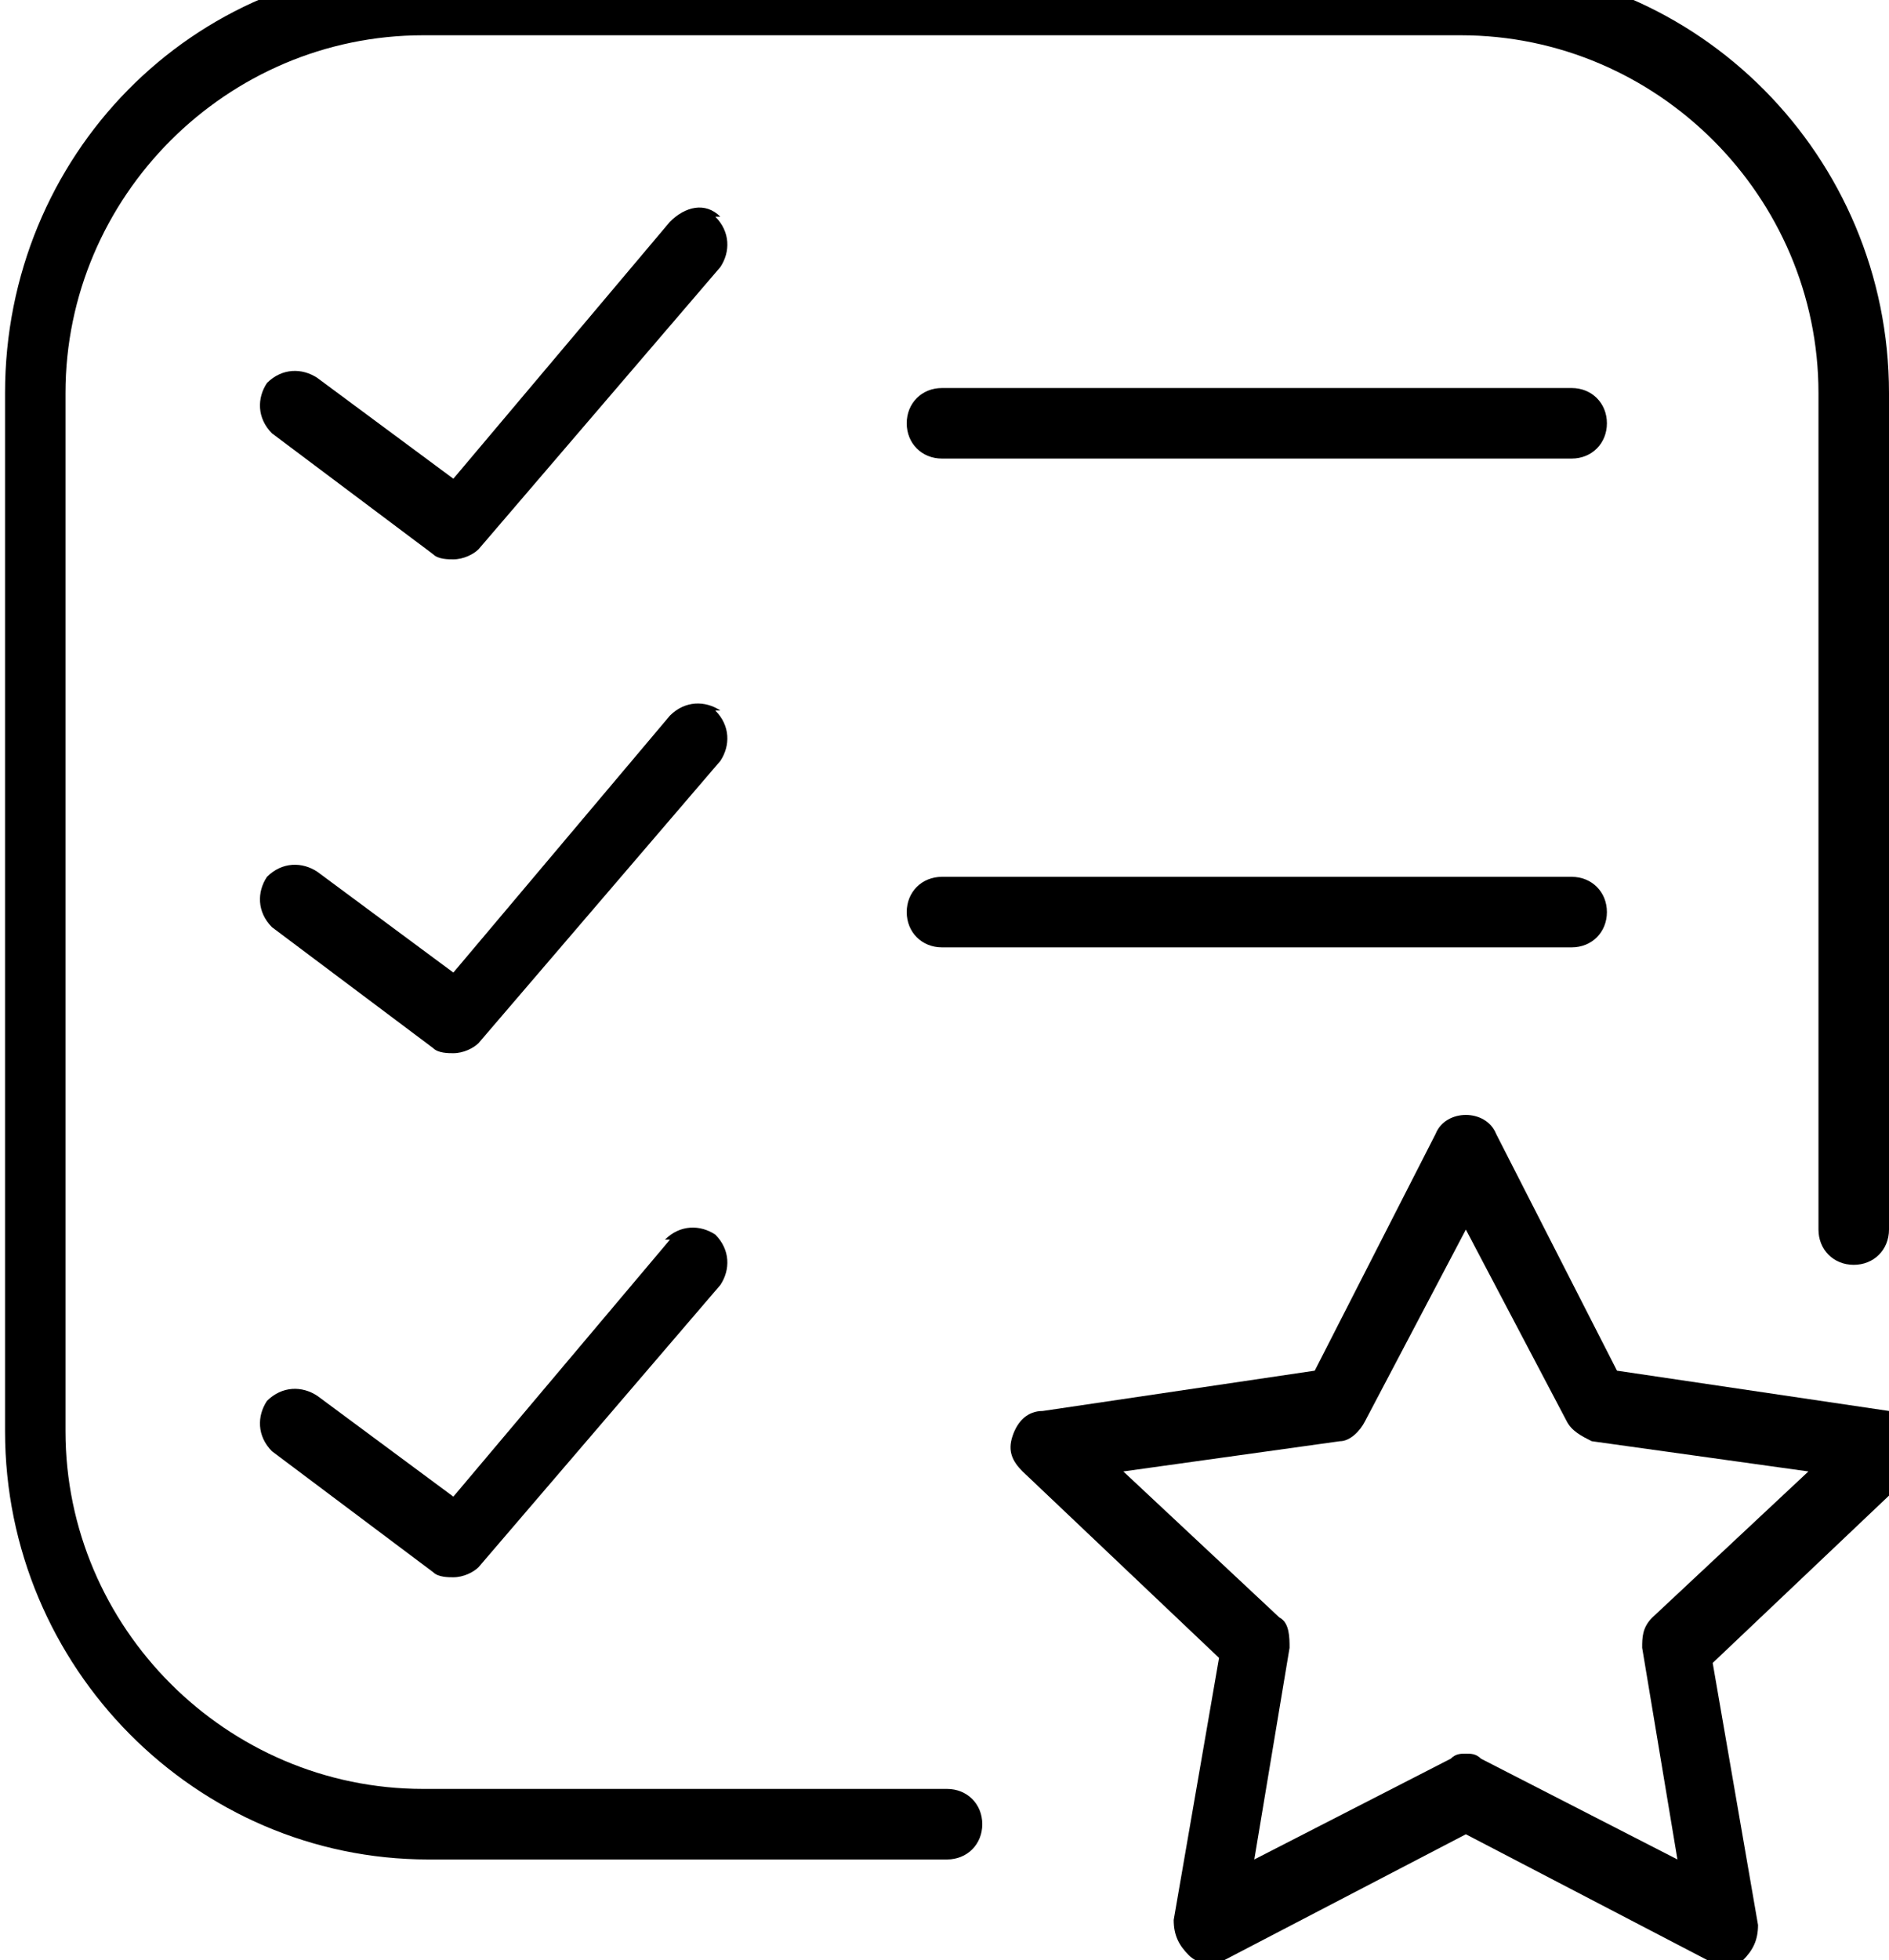<svg xmlns="http://www.w3.org/2000/svg" fill="#000" viewBox="0 0 375 389">
    <g id="Layer_x0020_1"><path class="fil0" d="M381 285c-1-3-3-4-6-5l-54-8-24-47c-2-5-10-5-12 0l-24 47-54 8c-3 0-5 2-6 5s0 5 2 7l39 37-9 52c0 3 1 5 3 7s5 2 7 1l48-25 48 25c1 1 2 1 3 1s3 0 4-1c2-2 3-4 3-7l-9-52 39-37c2-2 3-5 2-7zm-53 36c-2 2-2 4-2 6l7 42-39-20c-1-1-2-1-3-1s-2 0-3 1l-39 20 7-42c0-2 0-5-2-6l-31-29 43-6c2 0 4-2 5-4l20-38 20 38c1 2 3 3 5 4l43 6-31 29z" id="_157326656"/><path class="fil0" d="M312 77H187c-4 0-7 3-7 7s3 7 7 7h125c4 0 7-3 7-7s-3-7-7-7z" id="_157326584"/><path class="fil0" d="M312 174H187c-4 0-7 3-7 7s3 7 7 7h125c4 0 7-3 7-7s-3-7-7-7z" id="_157327496"/><path class="fil0" d="M143 43c-3-3-7-2-10 1L90 95 63 75c-3-2-7-2-10 1-2 3-2 7 1 10l32 24c1 1 3 1 4 1 2 0 4-1 5-2l48-56c2-3 2-7-1-10z" id="_157327472"/><path class="fil0" d="M143 141c-3-2-7-2-10 1l-43 51-27-20c-3-2-7-2-10 1-2 3-2 7 1 10l32 24c1 1 3 1 4 1 2 0 4-1 5-2l48-56c2-3 2-7-1-10z" id="_157327328"/><path class="fil0" d="M133 246l-43 51-27-20c-3-2-7-2-10 1-2 3-2 7 1 10l32 24c1 1 3 1 4 1 2 0 4-1 5-2l48-56c2-3 2-7-1-10-3-2-7-2-10 1z" id="_157327568"/><path class="fil0" d="M187 355H84c-39 0-71-32-71-71V78C13 39 45 7 84 7h206c39 0 71 32 71 71v166c0 4 3 7 7 7s7-3 7-7V78c0-47-38-85-84-85H85C38-7 1 31 1 78v206c0 47 38 85 84 85h103c4 0 7-3 7-7s-3-7-7-7z" id="_157326896"/></g>
</svg>